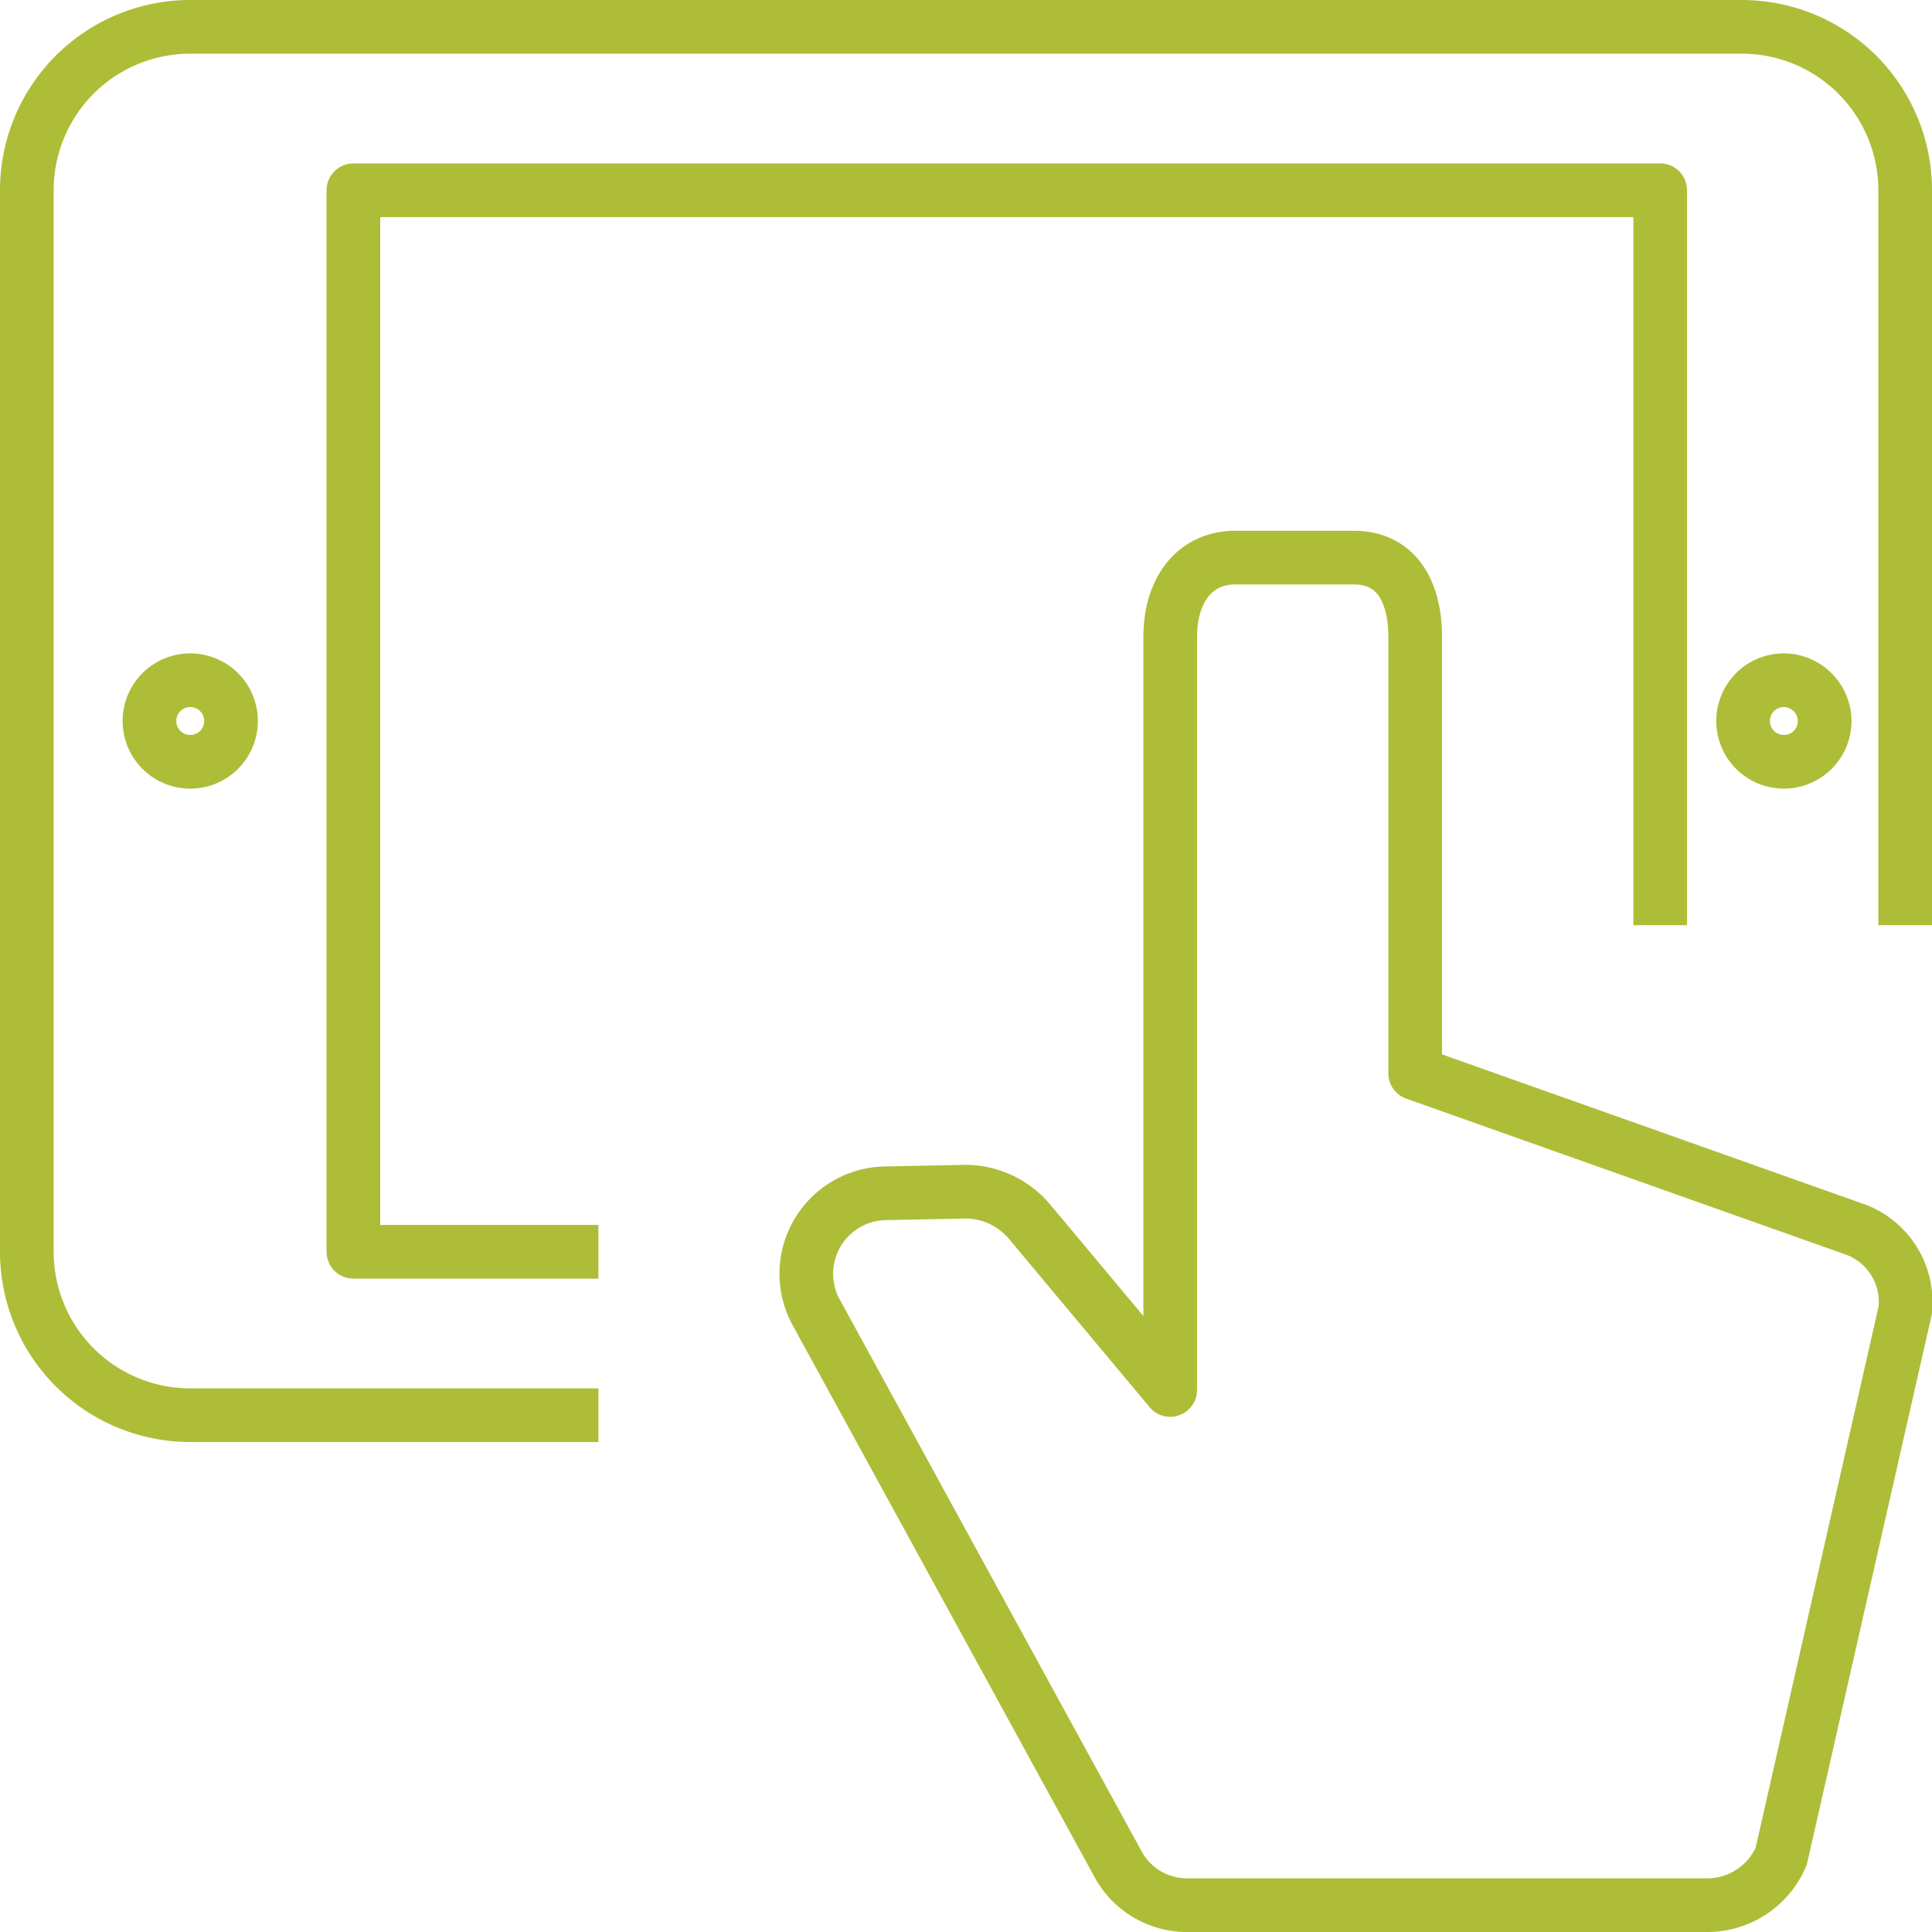 <svg xmlns="http://www.w3.org/2000/svg" viewBox="0 0 72 72"><defs><style>.cls-1{fill:none;stroke:#aebd37;stroke-linejoin:round;stroke-width:2px;}</style></defs><title>kiosk</title><g id="Layer_2" data-name="Layer 2"><g id="Layer_1-2" data-name="Layer 1"><path class="cls-1" d="M22.3,52.74H7.09A6.09,6.09,0,0,1,1,46.65V7.09A6.09,6.09,0,0,1,7.09,1H64.91A6.09,6.09,0,0,1,71,7.09V34.48"/><polyline class="cls-1" points="22.3 46.65 13.17 46.65 13.17 7.09 61.87 7.09 61.87 34.48"/><path class="cls-1" d="M66.43,25.35A1.52,1.52,0,1,0,68,26.87a1.53,1.53,0,0,0-1.53-1.52Z"/><path class="cls-1" d="M52.74,40V23.73c0-1.62-.66-2.95-2.28-2.95H46.05c-1.62,0-2.44,1.33-2.44,2.95V51.8l-5.24-6.27A3.14,3.14,0,0,0,36,44.41l-3,.06a3,3,0,0,0-2.62,4.37L41.66,69.46A2.92,2.92,0,0,0,44.23,71H63.66a3,3,0,0,0,2.72-1.82L71,48.84a2.88,2.88,0,0,0-1.8-3Z"/><path class="cls-1" d="M8.61,26.87a1.52,1.52,0,0,1-1.52,1.52h0a1.52,1.52,0,0,1-1.52-1.52h0a1.52,1.52,0,0,1,1.52-1.52h0a1.52,1.52,0,0,1,1.52,1.52Z"/></g></g></svg>